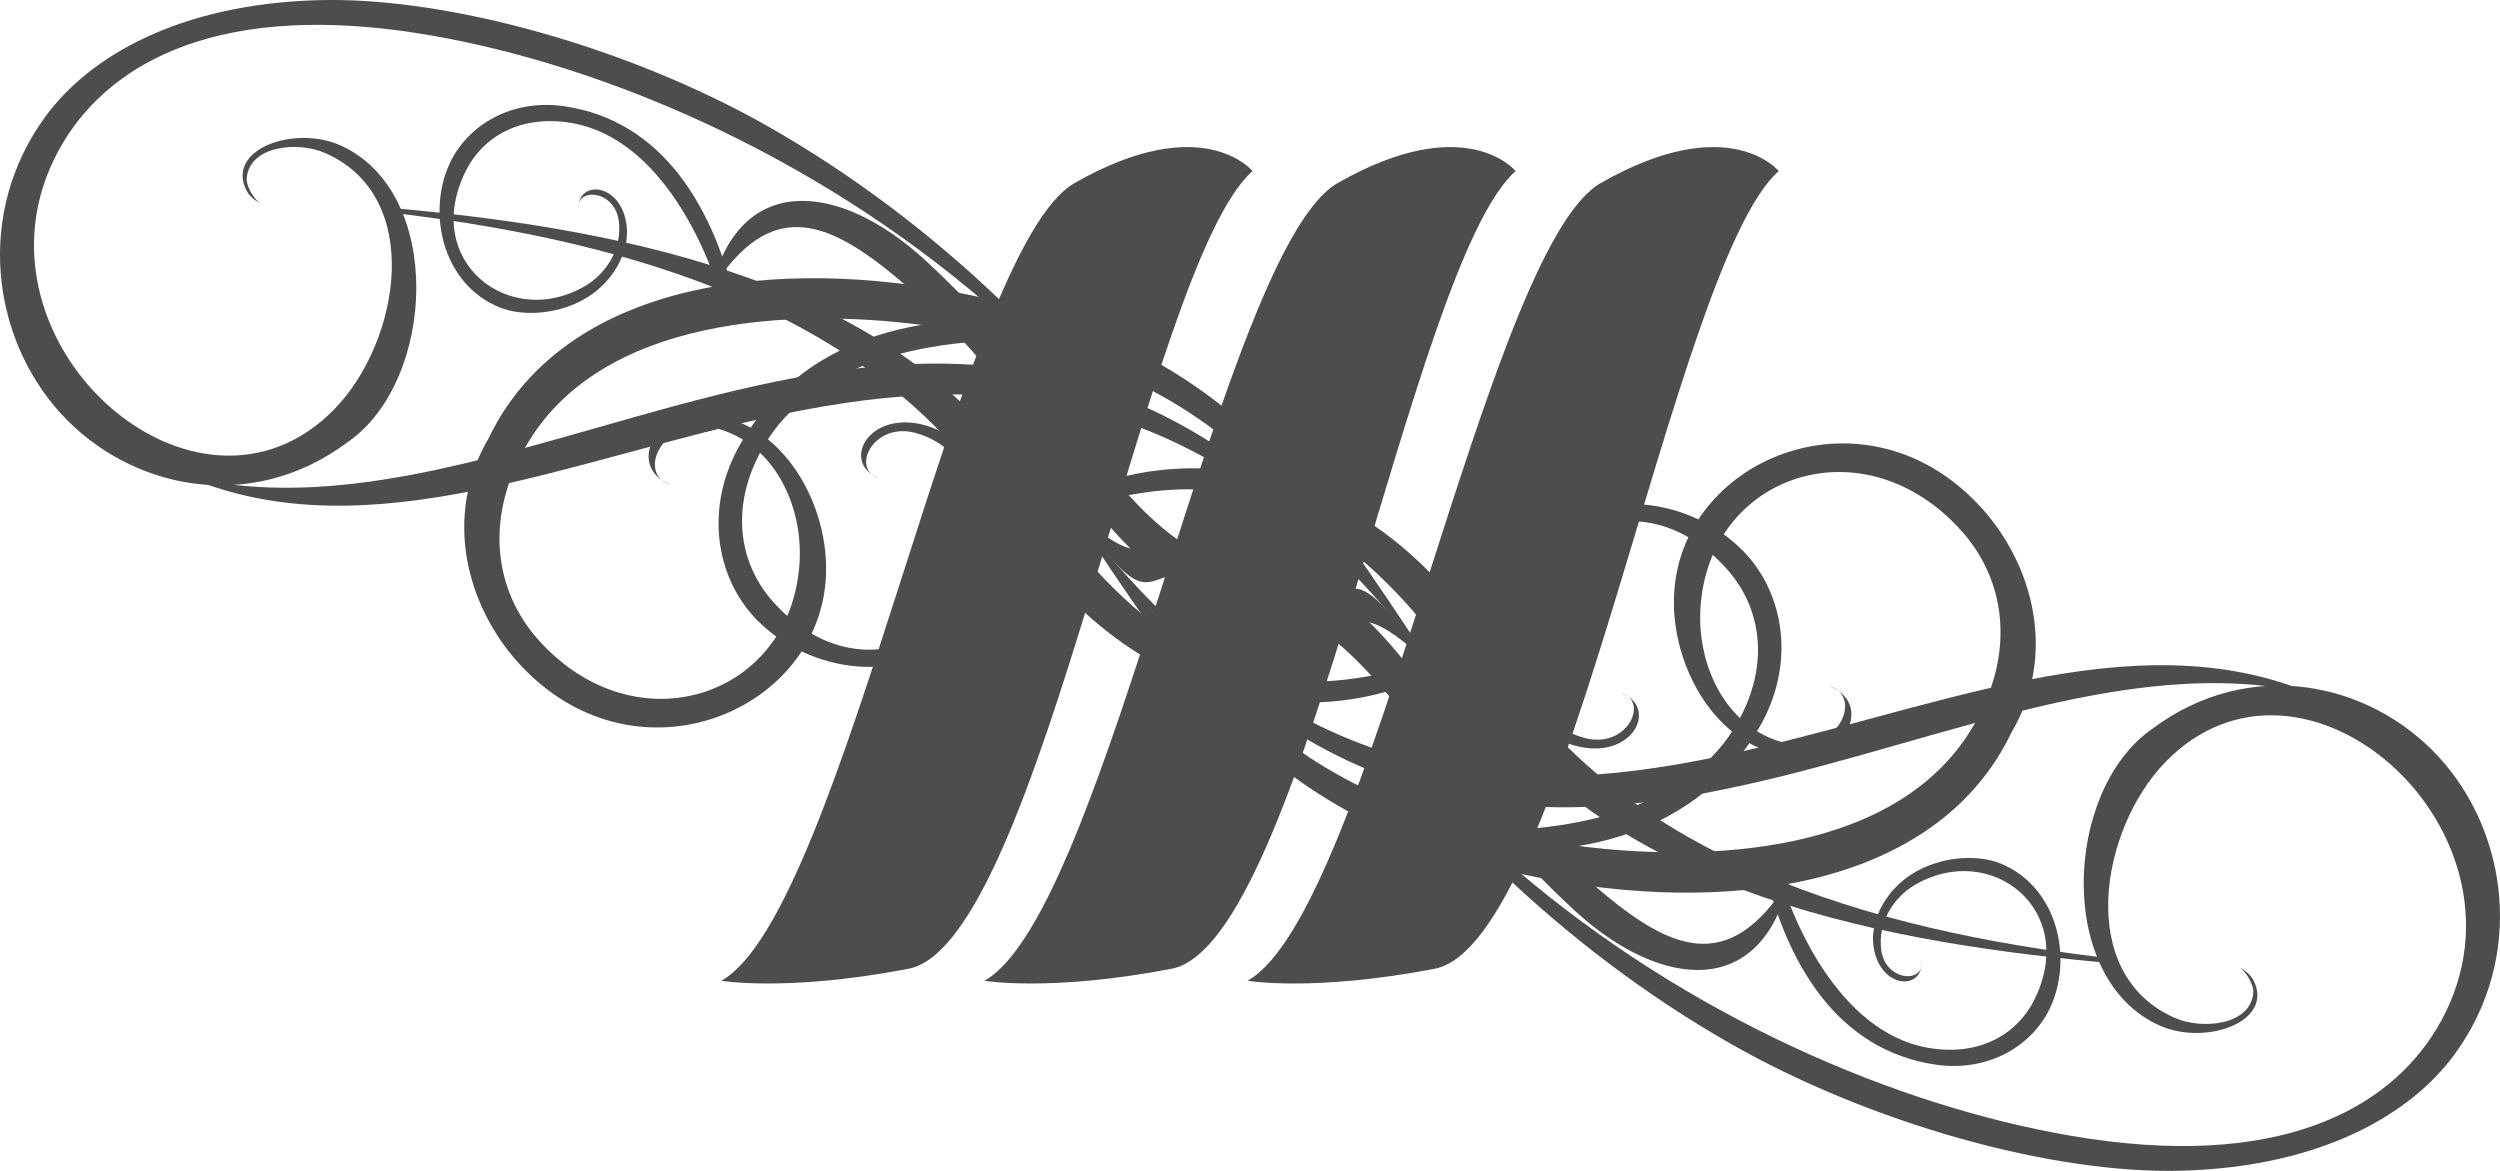 <?xml version="1.0" encoding="utf-8"?>
<!-- Generator: Adobe Illustrator 16.0.0, SVG Export Plug-In . SVG Version: 6.00 Build 0)  -->
<!DOCTYPE svg PUBLIC "-//W3C//DTD SVG 1.1//EN" "http://www.w3.org/Graphics/SVG/1.1/DTD/svg11.dtd">
<svg version="1.1" id="Layer_1" xmlns="http://www.w3.org/2000/svg" xmlns:xlink="http://www.w3.org/1999/xlink" x="0px" y="0px"
	 width="124.036px" height="58.093px" viewBox="0 0 124.036 58.093" enable-background="new 0 0 124.036 58.093"
	 xml:space="preserve">
<path fill="#4D4D4D" d="M45.072,48.065C39.05,49.22,35.79,48.66,35.79,48.66c6.091-3.434,11.807-36.312,17.523-39.578
	c6.362-3.634,8.831-0.594,8.831-0.594C56.884,13.125,51.65,46.803,45.072,48.065z"/>
<path fill="#4D4D4D" d="M58.125,48.065c-6.021,1.155-9.281,0.595-9.281,0.595c6.091-3.434,11.807-36.312,17.522-39.578
	c6.363-3.634,8.832-0.594,8.832-0.594C69.937,13.125,64.704,46.803,58.125,48.065z"/>
<path fill="#4D4D4D" d="M71.178,48.065c-6.021,1.155-9.282,0.595-9.282,0.595c6.091-3.434,11.807-36.312,17.523-39.578
	c6.363-3.634,8.831-0.594,8.831-0.594C82.991,13.125,77.757,46.803,71.178,48.065z"/>
<g>
	<path fill-rule="evenodd" clip-rule="evenodd" fill="#4D4D4D" d="M49.688,14.958c-3.385-3.247-7.288-6.25-11.611-8.703
		c-6.841-3.88-15.811-6.419-22.254-6.248C8.808,0.196,4.388,2.854,2.248,5.789C-1.264,10.602-0.4,16.79,3.035,20.534
		c3.417,3.723,9.383,5.027,14.24,1.384c4.369-3.051,4.777-12.414-0.396-14.71c-2.289-1.016-5.703,0.206-4.645,2.251
		c0.174,0.337,0.454,0.499,0.766,0.686c-0.328-0.158-0.803-0.854-0.757-1.325c0.155-1.601,2.539-1.816,3.875-1.234
		c4.97,2.166,3.708,9.372,0.498,12.687c-3.414,3.525-8.033,2.709-11.225-0.138C2.012,17.12,0.233,11.832,3.174,7.004
		C5.509,3.17,10.851-0.063,21.341,1.75c8.55,1.478,18.862,5.83,27.485,13.215C49.47,15.578,50.224,15.933,49.688,14.958z"/>
	<path fill-rule="evenodd" clip-rule="evenodd" fill="#4D4D4D" d="M70.949,32.872C65.31,24.493,61.164,17,47.066,14.433
		c-9.512-1.731-19.283-0.089-22.831,7.326c-2.277,3.872-1.057,8.297,1.453,11.092c5.625,6.264,14.752,2.645,15.276-4.024
		c0.266-3.376-1.722-7.155-4.737-8.031c-3.584-1.04-5.343,2.3-2.948,3.266c-1.764-0.538-0.367-3.503,2.256-2.815
		c2.852,0.747,4.316,3.802,4.133,6.695c-0.419,6.633-8.129,9.237-12.978,3.779c-2.09-2.353-2.691-5.858-0.647-9.494
		c3.716-6.613,13.436-6.905,19.645-6.112C58.05,17.693,62.54,22.007,70.949,32.872z"/>
	<path fill-rule="evenodd" clip-rule="evenodd" fill="#4D4D4D" d="M71.088,33.152c-6.183-8.516-1.936,0.445-12.288-6.13
		c-3.934-2.499-6.865-8.603-12.928-14.142c-4.275-3.906-9.254-4.352-10.611,1.563c3.038-4.895,6.006-3.47,9.795-0.182
		c6.165,5.35,8.788,11.905,12.825,14.377C68.536,35.164,65.136,27.307,71.088,33.152z"/>
	<path fill-rule="evenodd" clip-rule="evenodd" fill="#4D4D4D" d="M19.149,10.293c10.52,0.935,24.993,3.231,31.802,13.534
		c9.646,14.599,17.661,8.703,20.225,9.307c-1.77,1.779-13.494,5.012-21.38-7.691c-6.66-10.726-20.554-13.773-30.74-14.931
		C18.898,10.432,18.967,10.328,19.149,10.293z"/>
	<path fill-rule="evenodd" clip-rule="evenodd" fill="#4D4D4D" d="M71.165,33.22C49.713,4.454,27.325,31.321,9.275,23.65
		C28.142,28.123,50.197,2.914,71.165,33.22z"/>
	<path fill-rule="evenodd" clip-rule="evenodd" fill="#4D4D4D" d="M54.439,16.357c-7.596-1.383-14.303-0.115-17.669,5.61
		c-1.818,3.093-1.322,6.625,0.769,8.775c2.593,2.668,7.385,3.379,10.235,0.454c1.211-1.243,2.012-3.651,1.61-5.859
		c-0.35-1.928-1.701-3.72-3.429-4.222c-2.861-0.831-4.268,1.836-2.354,2.608c-1.408-0.429-0.292-2.797,1.802-2.249
		c1.77,0.463,2.975,2.06,3.226,3.805c0.839,5.839-5.732,9.689-10.289,4.559c-1.668-1.878-2.149-4.677-0.518-7.581
		c2.968-5.281,10.954-5.794,15.912-5.161C54.212,16.211,54.692,16.948,54.439,16.357z"/>
	<path fill-rule="evenodd" clip-rule="evenodd" fill="#4D4D4D" d="M36.65,15.663c-1.159-5.515-3.866-9.698-8.665-10.394
		c-2.591-0.375-4.841,0.934-5.717,2.939c-1.088,2.489-0.247,5.923,2.516,7.042c1.175,0.477,3.023,0.353,4.405-0.528
		c1.205-0.769,2.044-2.176,1.906-3.482c-0.227-2.163-2.417-2.376-2.411-0.872c-0.098-1.07,1.81-0.97,2.017,0.598
		c0.175,1.323-0.572,2.579-1.682,3.229c-3.716,2.178-8.129-1.201-5.919-5.695c0.809-1.646,2.568-2.743,4.981-2.441
		c4.386,0.549,6.937,5.804,7.877,9.331C36.687,15.469,36.321,15.996,36.65,15.663z"/>
</g>
<g>
	<path fill-rule="evenodd" clip-rule="evenodd" fill="#4D4D4D" d="M74.349,43.134c3.385,3.247,7.287,6.25,11.61,8.703
		c6.842,3.88,15.811,6.419,22.255,6.248c7.016-0.187,11.435-2.846,13.573-5.781c3.512-4.813,2.649-11-0.786-14.745
		c-3.417-3.723-9.383-5.026-14.239-1.383c-4.369,3.051-4.777,12.414,0.396,14.71c2.289,1.016,5.703-0.206,4.644-2.251
		c-0.174-0.336-0.453-0.499-0.766-0.685c0.327,0.158,0.804,0.854,0.758,1.325c-0.155,1.601-2.539,1.816-3.875,1.234
		c-4.97-2.165-3.707-9.372-0.497-12.687c3.412-3.524,8.032-2.709,11.224,0.138c3.379,3.013,5.158,8.301,2.217,13.129
		c-2.336,3.833-7.677,7.067-18.167,5.253c-8.55-1.477-18.862-5.829-27.486-13.215C74.567,42.515,73.814,42.16,74.349,43.134z"/>
	<path fill-rule="evenodd" clip-rule="evenodd" fill="#4D4D4D" d="M53.087,25.221c5.64,8.379,9.786,15.872,23.884,18.439
		c9.512,1.731,19.282,0.089,22.831-7.326c2.275-3.873,1.056-8.298-1.453-11.093c-5.626-6.264-14.753-2.644-15.276,4.025
		c-0.266,3.377,1.723,7.156,4.737,8.031c3.584,1.04,5.343-2.3,2.948-3.266c1.764,0.537,0.367,3.503-2.257,2.815
		c-2.852-0.746-4.316-3.802-4.133-6.695c0.419-6.634,8.13-9.238,12.978-3.779c2.09,2.352,2.691,5.857,0.647,9.493
		c-3.716,6.613-13.436,6.905-19.645,6.112C65.987,40.399,61.497,36.085,53.087,25.221z"/>
	<path fill-rule="evenodd" clip-rule="evenodd" fill="#4D4D4D" d="M52.949,24.94c6.183,8.516,1.936-0.444,12.287,6.13
		c3.934,2.499,6.865,8.603,12.928,14.142c4.275,3.906,9.255,4.352,10.611-1.563c-3.037,4.895-6.007,3.47-9.795,0.182
		c-6.165-5.35-8.789-11.905-12.825-14.377C55.501,22.93,58.901,30.785,52.949,24.94z"/>
	<path fill-rule="evenodd" clip-rule="evenodd" fill="#4D4D4D" d="M104.887,47.799c-10.52-0.934-24.992-3.231-31.802-13.534
		c-9.646-14.599-17.661-8.702-20.225-9.307c1.77-1.778,13.494-5.012,21.38,7.691C80.9,43.375,94.794,46.422,104.98,47.58
		C105.139,47.661,105.07,47.765,104.887,47.799z"/>
	<path fill-rule="evenodd" clip-rule="evenodd" fill="#4D4D4D" d="M52.873,24.873c21.451,28.767,43.839,1.899,61.889,9.571
		C95.894,29.97,73.84,55.179,52.873,24.873z"/>
	<path fill-rule="evenodd" clip-rule="evenodd" fill="#4D4D4D" d="M69.597,41.736c7.597,1.383,14.304,0.115,17.67-5.611
		c1.818-3.092,1.321-6.624-0.77-8.775c-2.593-2.668-7.385-3.379-10.235-0.454c-1.211,1.243-2.012,3.652-1.61,5.858
		c0.351,1.929,1.701,3.721,3.43,4.223c2.862,0.831,4.268-1.836,2.354-2.607c1.408,0.429,0.292,2.797-1.802,2.249
		c-1.769-0.463-2.976-2.061-3.226-3.806c-0.839-5.839,5.733-9.688,10.289-4.558c1.669,1.878,2.15,4.678,0.517,7.581
		c-2.967,5.281-10.952,5.794-15.911,5.161C69.824,41.881,69.344,41.145,69.597,41.736z"/>
	<path fill-rule="evenodd" clip-rule="evenodd" fill="#4D4D4D" d="M87.385,42.43c1.161,5.515,3.867,9.698,8.666,10.394
		c2.591,0.375,4.841-0.934,5.718-2.94c1.088-2.488,0.246-5.923-2.516-7.043c-1.175-0.476-3.023-0.352-4.404,0.529
		c-1.207,0.768-2.045,2.175-1.907,3.482c0.228,2.163,2.417,2.376,2.411,0.872c0.099,1.07-1.81,0.97-2.017-0.598
		c-0.175-1.323,0.572-2.579,1.683-3.229c3.715-2.179,8.129,1.201,5.919,5.695c-0.81,1.646-2.568,2.743-4.981,2.441
		c-4.386-0.549-6.937-5.804-7.877-9.33C87.349,42.624,87.715,42.097,87.385,42.43z"/>
</g>
</svg>
